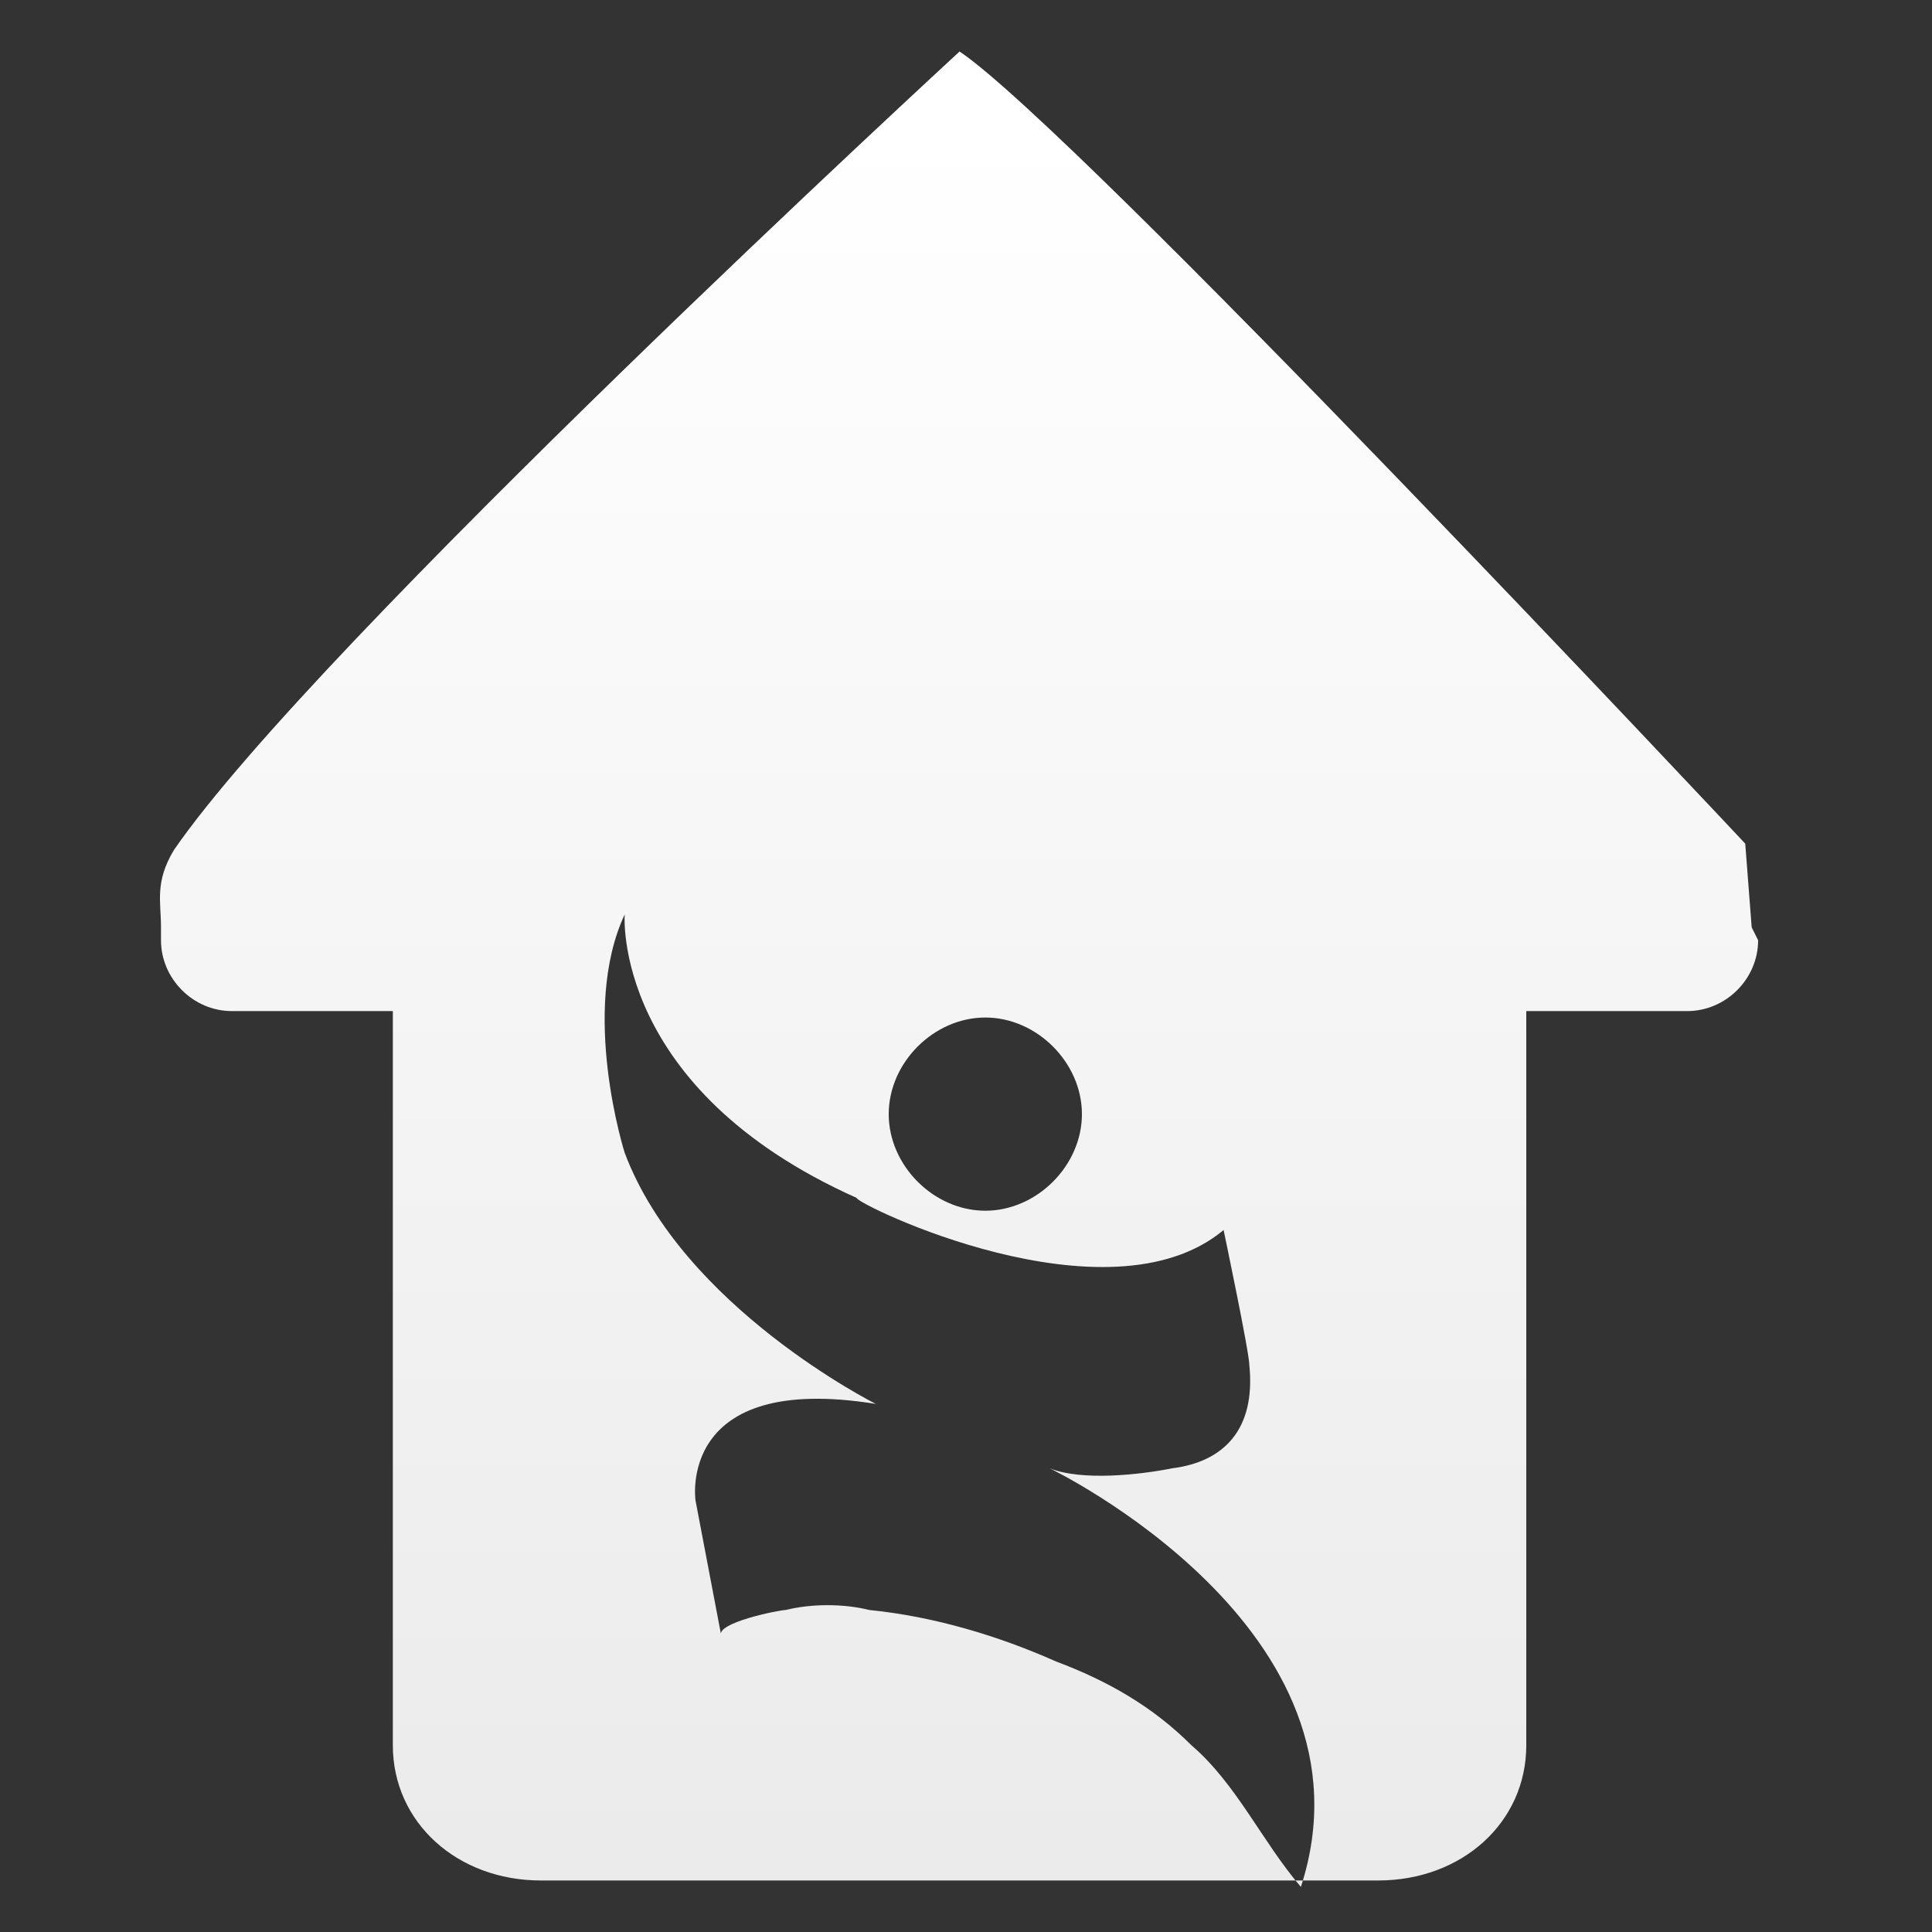 <?xml version="1.0" encoding="utf-8"?>
<!-- Generator: Adobe Illustrator 18.0.0, SVG Export Plug-In . SVG Version: 6.00 Build 0)  -->
<!DOCTYPE svg PUBLIC "-//W3C//DTD SVG 1.1//EN" "http://www.w3.org/Graphics/SVG/1.1/DTD/svg11.dtd">
<svg version="1.1" id="Layer_1" xmlns="http://www.w3.org/2000/svg" xmlns:xlink="http://www.w3.org/1999/xlink" x="0px" y="0px"
	 viewBox="0 0 30 30" enable-background="new 0 0 30 30" xml:space="preserve">
<rect x="0" y="0" width="30" height="30" fill="#333333" stroke="none"/>
<g>
	<linearGradient id="SVGID_1_" gradientUnits="userSpaceOnUse" x1="14.826" y1="1.93" x2="14.826" y2="28.794">
		<stop  offset="0" style="stop-color:#FFFFFF"/>
		<stop  offset="1" style="stop-color:#EBEBEB"/>
	</linearGradient>
	<path fill="url(#SVGID_1_)" d="M27.2,14.4l-0.1-1.3c0,0-10.4-11.1-12.2-12.3c0,0-10,9.2-12.2,12.4c-0.3,0.5-0.2,0.8-0.2,1.2v0.2
		c0,0.6,0.5,1.1,1.1,1.1h2.5v11.4c0,1.2,1,2.1,2.3,2.1h13c1.3,0,2.3-0.9,2.3-2.1V15.7h2.5c0.6,0,1.1-0.5,1.1-1.1L27.2,14.4
		C27.2,14.4,27.2,14.4,27.2,14.4z M19,19.1c0,0,0.4,1.9,0.4,2.1c0.1,1-0.4,1.5-1.2,1.6c-0.5,0.1-1.4,0.2-1.9,0c0,0,5.2,2.5,3.9,6.5
		c-0.6-0.7-1-1.6-1.7-2.2c-0.6-0.6-1.3-1-2.1-1.3c-0.9-0.4-1.9-0.7-2.9-0.8c-0.4-0.1-0.9-0.1-1.3,0c-0.1,0-1.1,0.2-1,0.4l-0.4-2.1
		c0,0-0.3-2,2.8-1.5c0,0-3-1.5-3.9-3.9c0,0-0.7-2.2,0-3.7c0,0-0.2,2.7,3.6,4.4C13.3,18.7,17.2,20.6,19,19.1z M16.8,17.3
		c0,0.8-0.7,1.5-1.5,1.5c-0.8,0-1.5-0.7-1.5-1.5c0-0.8,0.7-1.5,1.5-1.5C16.1,15.8,16.8,16.5,16.8,17.3z"/>
</g>
</svg>
